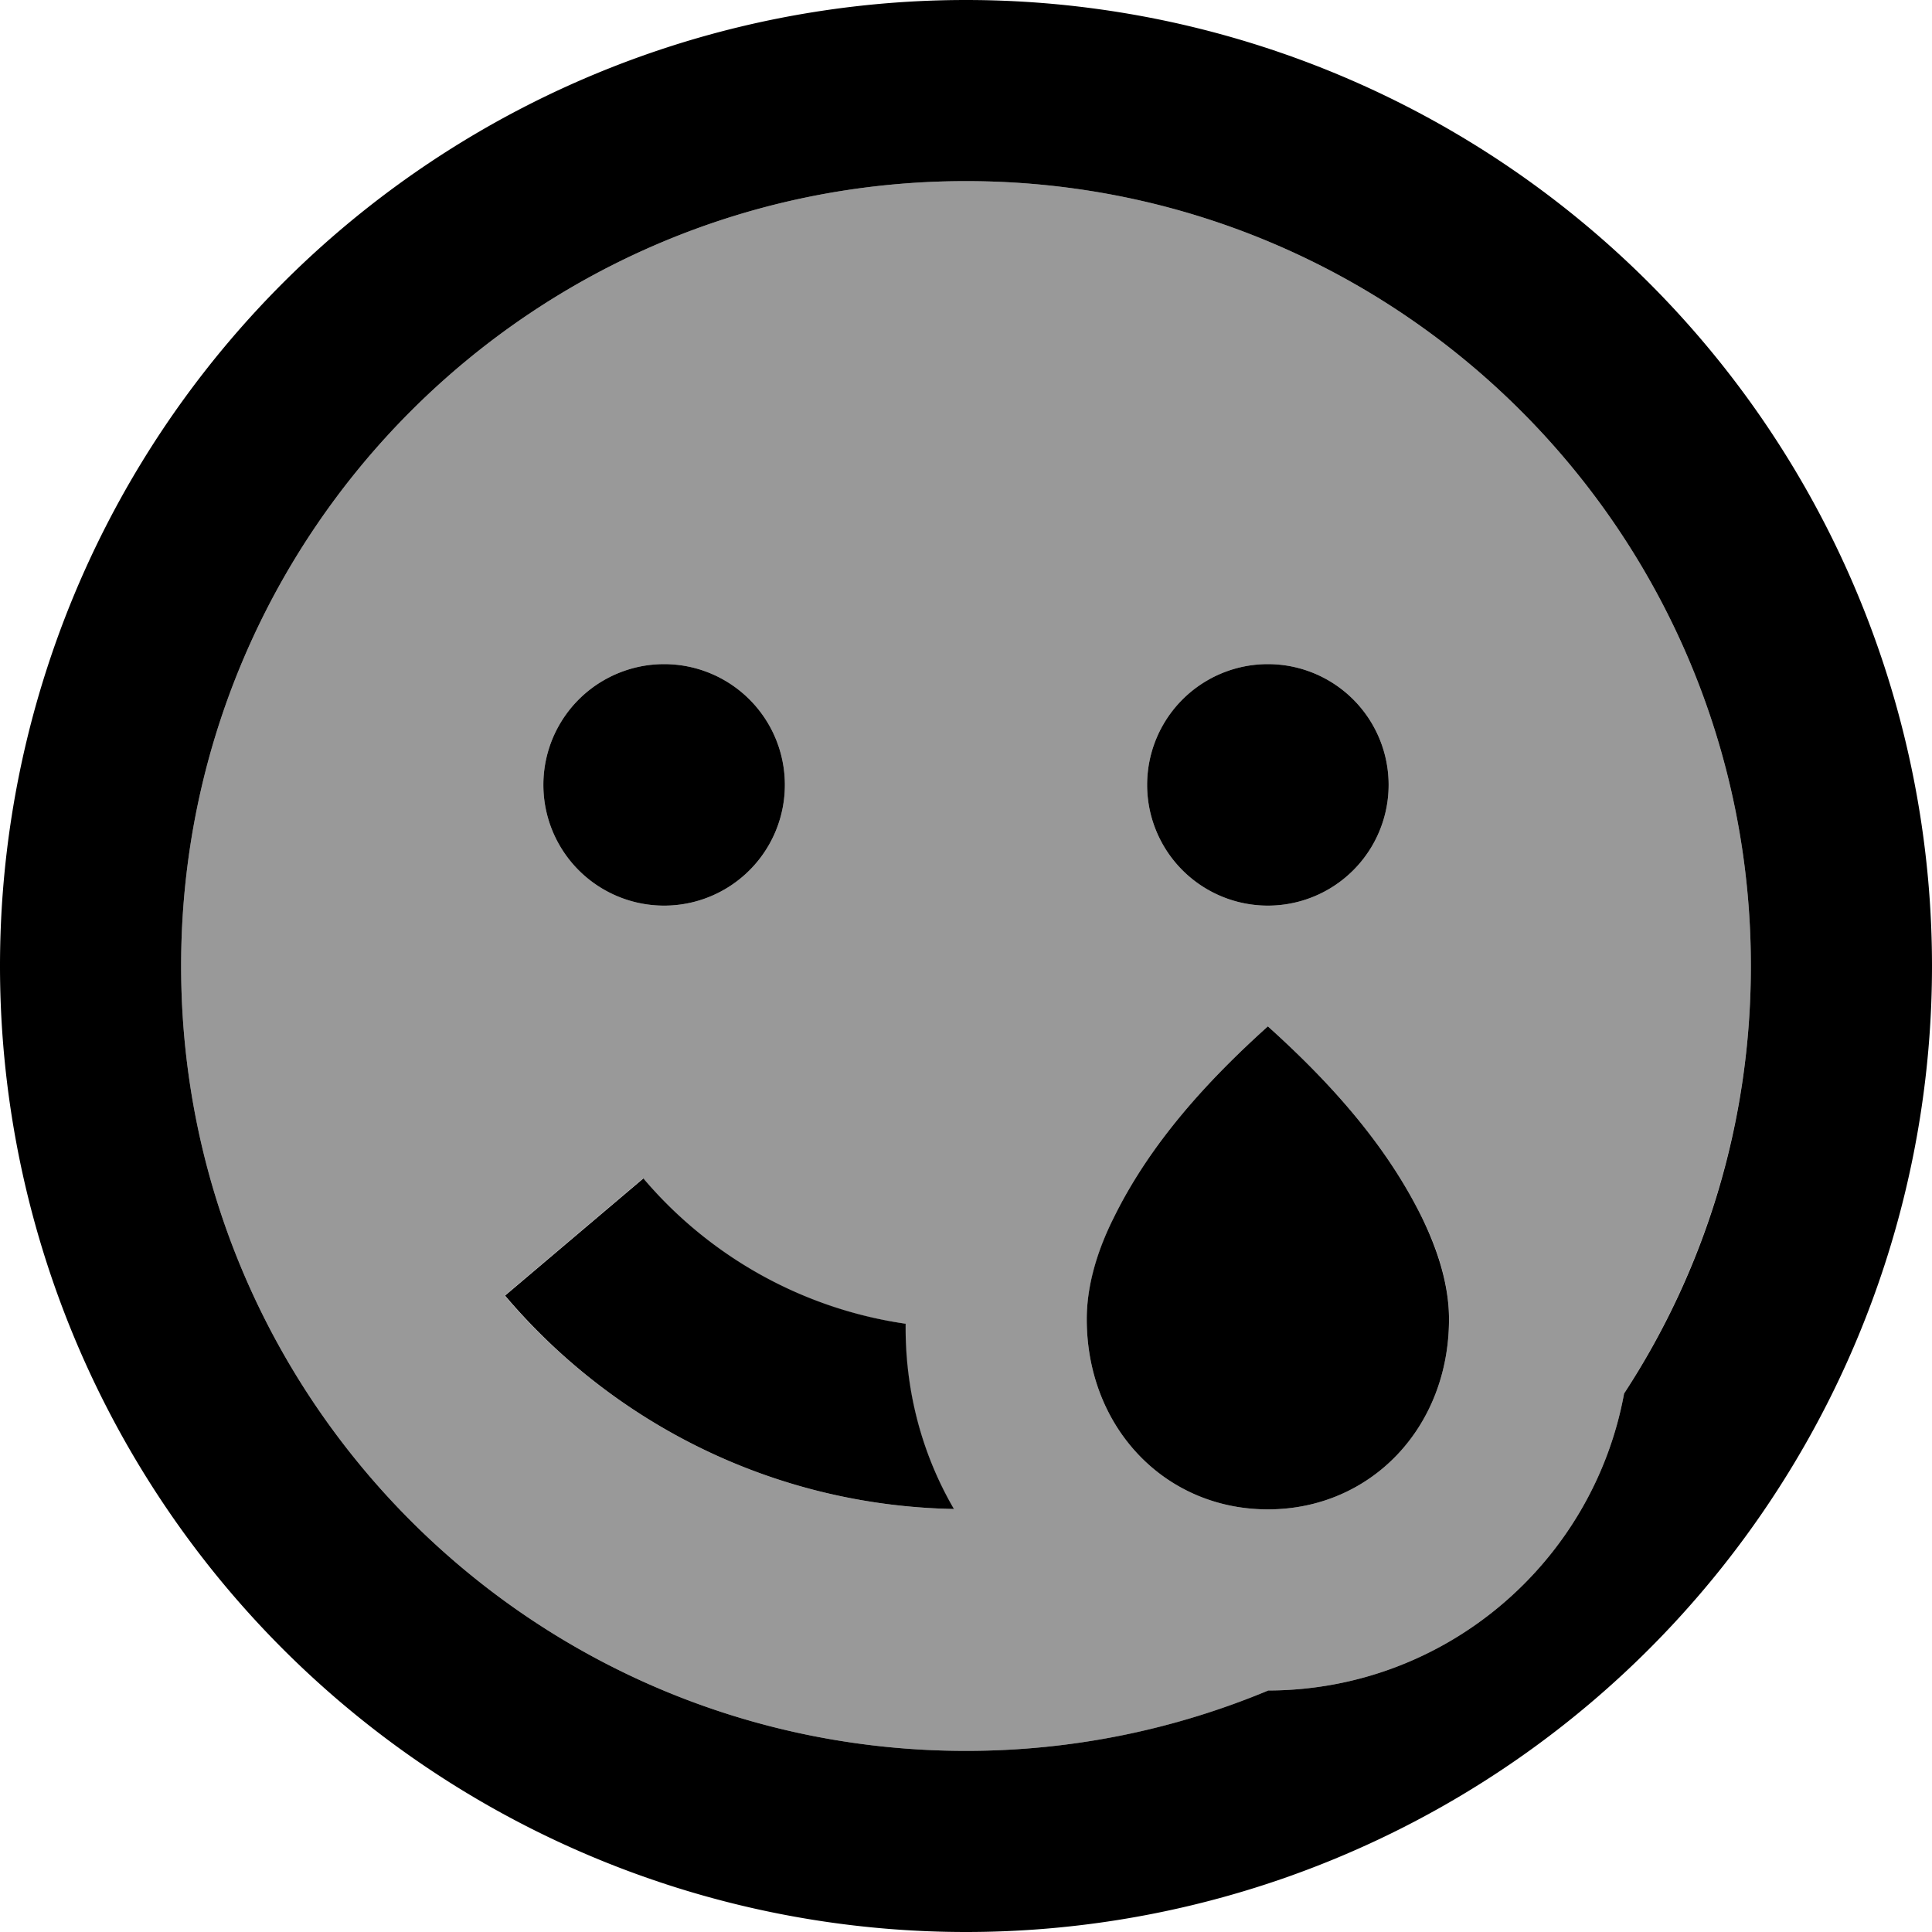 <svg xmlns="http://www.w3.org/2000/svg" viewBox="0 0 512 512"><!--! Font Awesome Pro 7.1.0 by @fontawesome - https://fontawesome.com License - https://fontawesome.com/license (Commercial License) Copyright 2025 Fonticons, Inc. --><path opacity=".4" fill="currentColor" d="M48 256c0 114.9 93.1 208 208 208 28.4 0 55.5-5.7 80.1-16 47-.1 86.1-34 94.3-78.7 21.2-32.6 33.6-71.5 33.6-113.3 0-114.9-93.1-208-208-208S48 141.1 48 256zm85.8 87.3l36.6-31c17.3 20.5 41.8 34.6 69.5 38.5l0 1.1c0 17.5 4.7 33.9 12.8 48-47.7-.9-90.3-22.8-119-56.6zM208 208a32 32 0 1 1 -64 0 32 32 0 1 1 64 0zm80 141.6c0-9.3 3.1-18.6 7.2-27 9.7-19.7 24.8-36.2 40.8-50.6 16 14.4 31.1 30.9 40.8 50.6 4.2 8.4 7.2 17.7 7.2 27 0 28.7-20.7 50.4-48 50.4s-48-21.7-48-50.4zM368 208a32 32 0 1 1 -64 0 32 32 0 1 1 64 0z"/><path fill="currentColor" d="M256 464C141.1 464 48 370.9 48 256S141.1 48 256 48 464 141.1 464 256c0 41.8-12.3 80.7-33.6 113.3-8.2 44.7-47.3 78.6-94.3 78.7-24.7 10.3-51.7 16-80.1 16zM133.8 343.3c28.7 33.9 71.3 55.7 119 56.6-8.2-14.1-12.8-30.5-12.8-48l0-1.1c-27.7-4-52.2-18.1-69.5-38.5l-36.6 31zM256 512a256 256 0 1 0 0-512 256 256 0 1 0 0 512zM176 240a32 32 0 1 0 0-64 32 32 0 1 0 0 64zm192-32a32 32 0 1 0 -64 0 32 32 0 1 0 64 0zM295.2 322.6c-4.2 8.4-7.2 17.7-7.2 27 0 28.7 20.7 50.4 48 50.4s48-21.7 48-50.4c0-9.3-3.1-18.6-7.2-27-9.7-19.7-24.8-36.2-40.8-50.6-16 14.4-31.1 30.9-40.8 50.6z"/></svg>